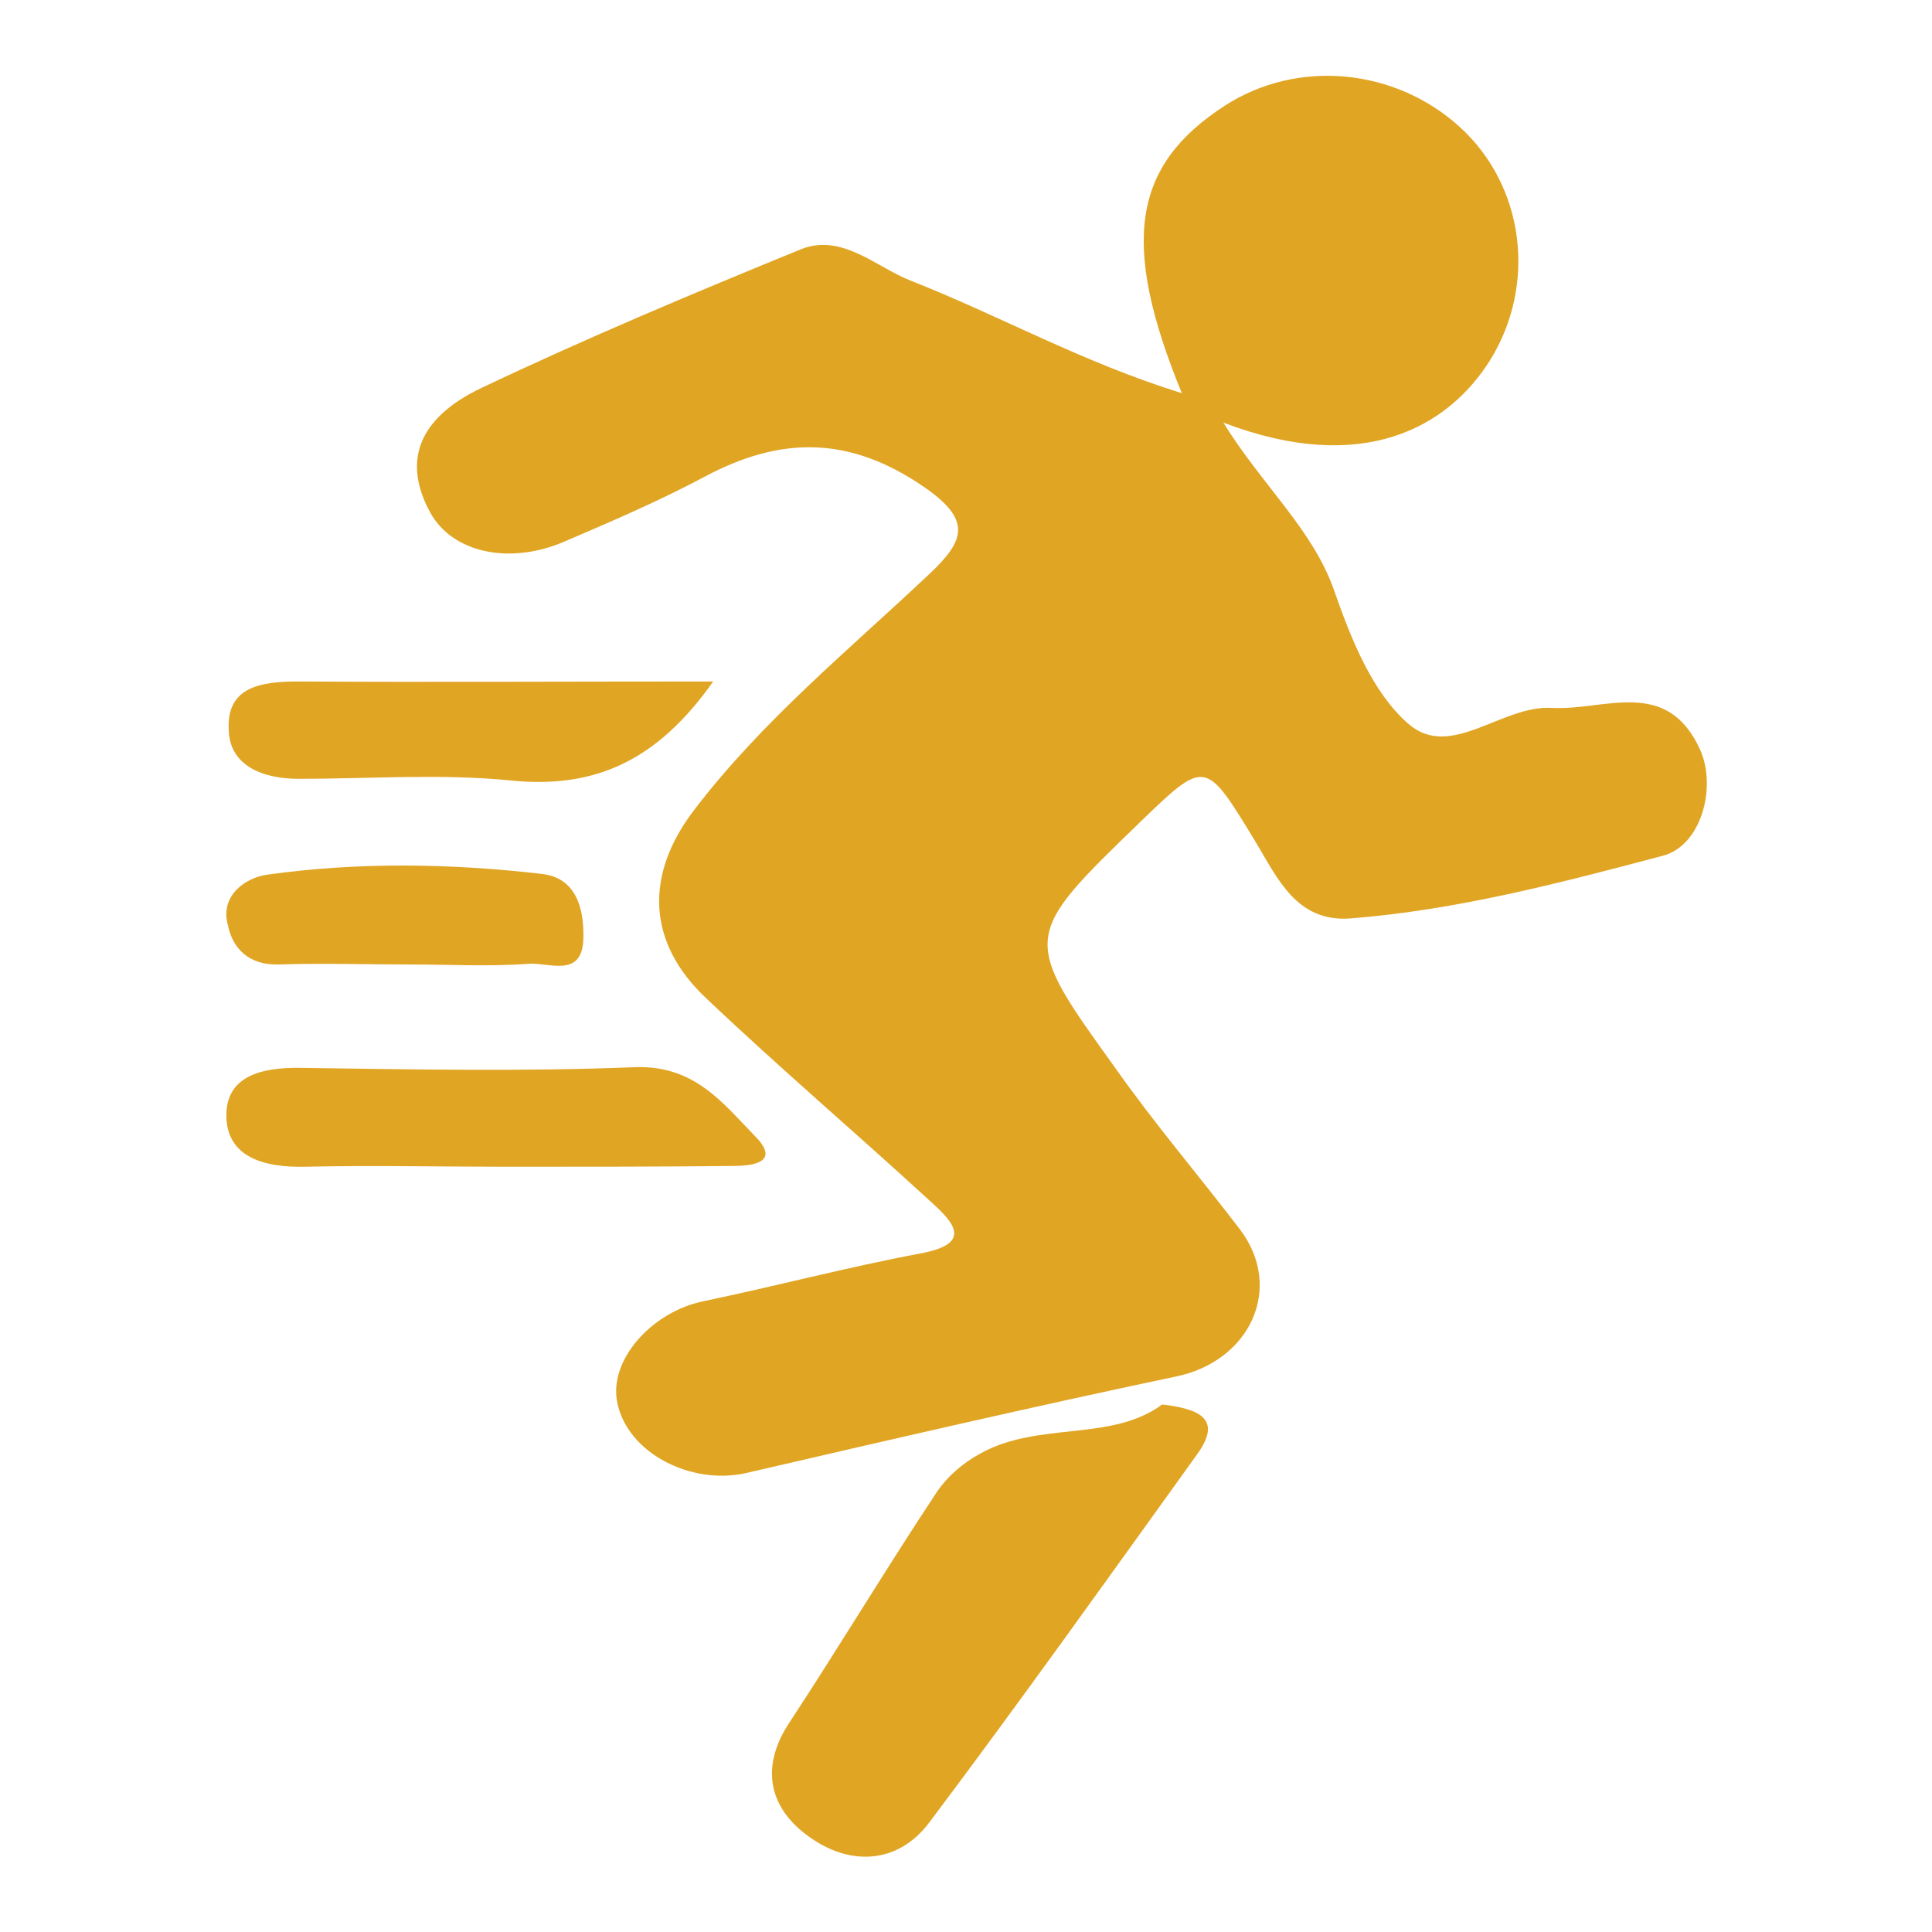 <!--?xml version="1.0" encoding="utf-8"?-->
<!-- Svg Vector Icons : http://www.onlinewebfonts.com/icon -->

<svg version="1.1" xmlns="http://www.w3.org/2000/svg" xmlns:xlink="http://www.w3.org/1999/xlink" x="0px" y="0px" viewBox="0 0 256 256" enable-background="new 0 0 256 256" xml:space="preserve">
<g><g><path fill="#e1a524" data-title="Layer 0" xs="0" d="M36.9,127.8c5.8-0.2,11.6,0,17.5,0v0c5.2,0,10.5,0.3,15.7-0.1c2.6-0.2,7.1,2,7.2-3.4c0.1-4-1-8-5.5-8.5c-12.1-1.4-24.3-1.6-36.4,0.1c-2.9,0.4-6.3,2.8-5.2,6.7C30.8,125.6,32.9,127.9,36.9,127.8"/><path fill="#e1a524" data-title="Layer 1" xs="1" d="M39.6,103.2c9.3,0,18.7-0.7,27.9,0.2c11.3,1.2,19.6-2.6,27-13.1c-19.2,0-37.1,0.1-55,0c-4.9,0-9.4,0.7-9.2,6.2C30.3,101.4,34.7,103.2,39.6,103.2"/><path fill="#e1a524" data-title="Layer 2" xs="2" d="M97,154.5c2.6,0,6.6-0.4,3-4c-4.2-4.3-7.9-9.3-15.7-9.1c-14.8,0.6-29.6,0.3-44.4,0.1c-5.3-0.1-10.1,1.1-9.9,6.6c0.2,5.3,5.1,6.6,10.3,6.5c9-0.2,18,0,27,0v0C77.2,154.6,87.1,154.6,97,154.5"/><path fill="#e1a524" data-title="Layer 3" xs="3" d="M154,186.1c-6.8,5-16.4,2.2-24.1,6.5c-2.4,1.3-4.4,3.1-5.7,5c-6.7,10.1-13,20.6-19.7,30.8c-3.9,6-2.4,11.3,2.6,14.9c5.3,3.9,11.8,3.9,16.1-1.9c12.1-16.1,23.7-32.4,35.5-48.8C161.9,188.1,159.1,186.7,154,186.1"/><path fill="#e1a524" data-title="Layer 4" xs="4" d="M225.3,99.4c-4.4-9.8-12.7-5.2-19.7-5.6c-6.6-0.4-13.4,7-19,2.1c-4.8-4.2-7.6-11.3-9.8-17.6c-2.8-8.1-9.5-13.9-14.7-22.3c18.6,7.1,29.8,0.5,35.3-8.2c6.3-10.1,4.6-23.2-4-31c-8.6-7.8-21.5-9-31.1-2.8c-12.2,7.9-13.9,18.1-5.7,38.1c-13.2-4.1-24.2-10.3-35.9-14.9c-4.6-1.8-9.1-6.3-14.5-4.2C92,38.8,77.7,44.8,63.8,51.4c-8.6,4.1-10.4,9.9-6.8,16.5c2.9,5.3,10.4,7,17.7,3.9c6.3-2.7,12.6-5.4,18.6-8.6c10.1-5.4,19.2-5.5,29.1,1.3c6.4,4.4,5.5,7.1,0.7,11.6C112.5,86.1,101,95.5,92,107.3c-6.6,8.6-6.3,17.6,1.6,25c9.7,9.2,19.9,17.9,29.7,26.9c3.1,2.8,5.7,5.6-1.4,6.9c-9.6,1.8-19,4.3-28.6,6.3c-7,1.4-12.7,7.9-11.5,13.5c1.4,6.7,9.8,10.9,17,9.3c19-4.4,38-8.8,57-12.8c9.8-2,14.4-11.7,8.5-19.5c-5.5-7.2-11.4-14.1-16.6-21.5c-12.4-17.2-12.3-17.3,3.3-32.4c8.8-8.5,8.7-8.4,15.4,2.6c2.9,4.8,5.4,10.6,12.5,10.1c14.1-1.1,27.8-4.7,41.4-8.3C225.4,112.1,227.5,104.4,225.3,99.4"/></g></g>
</svg>